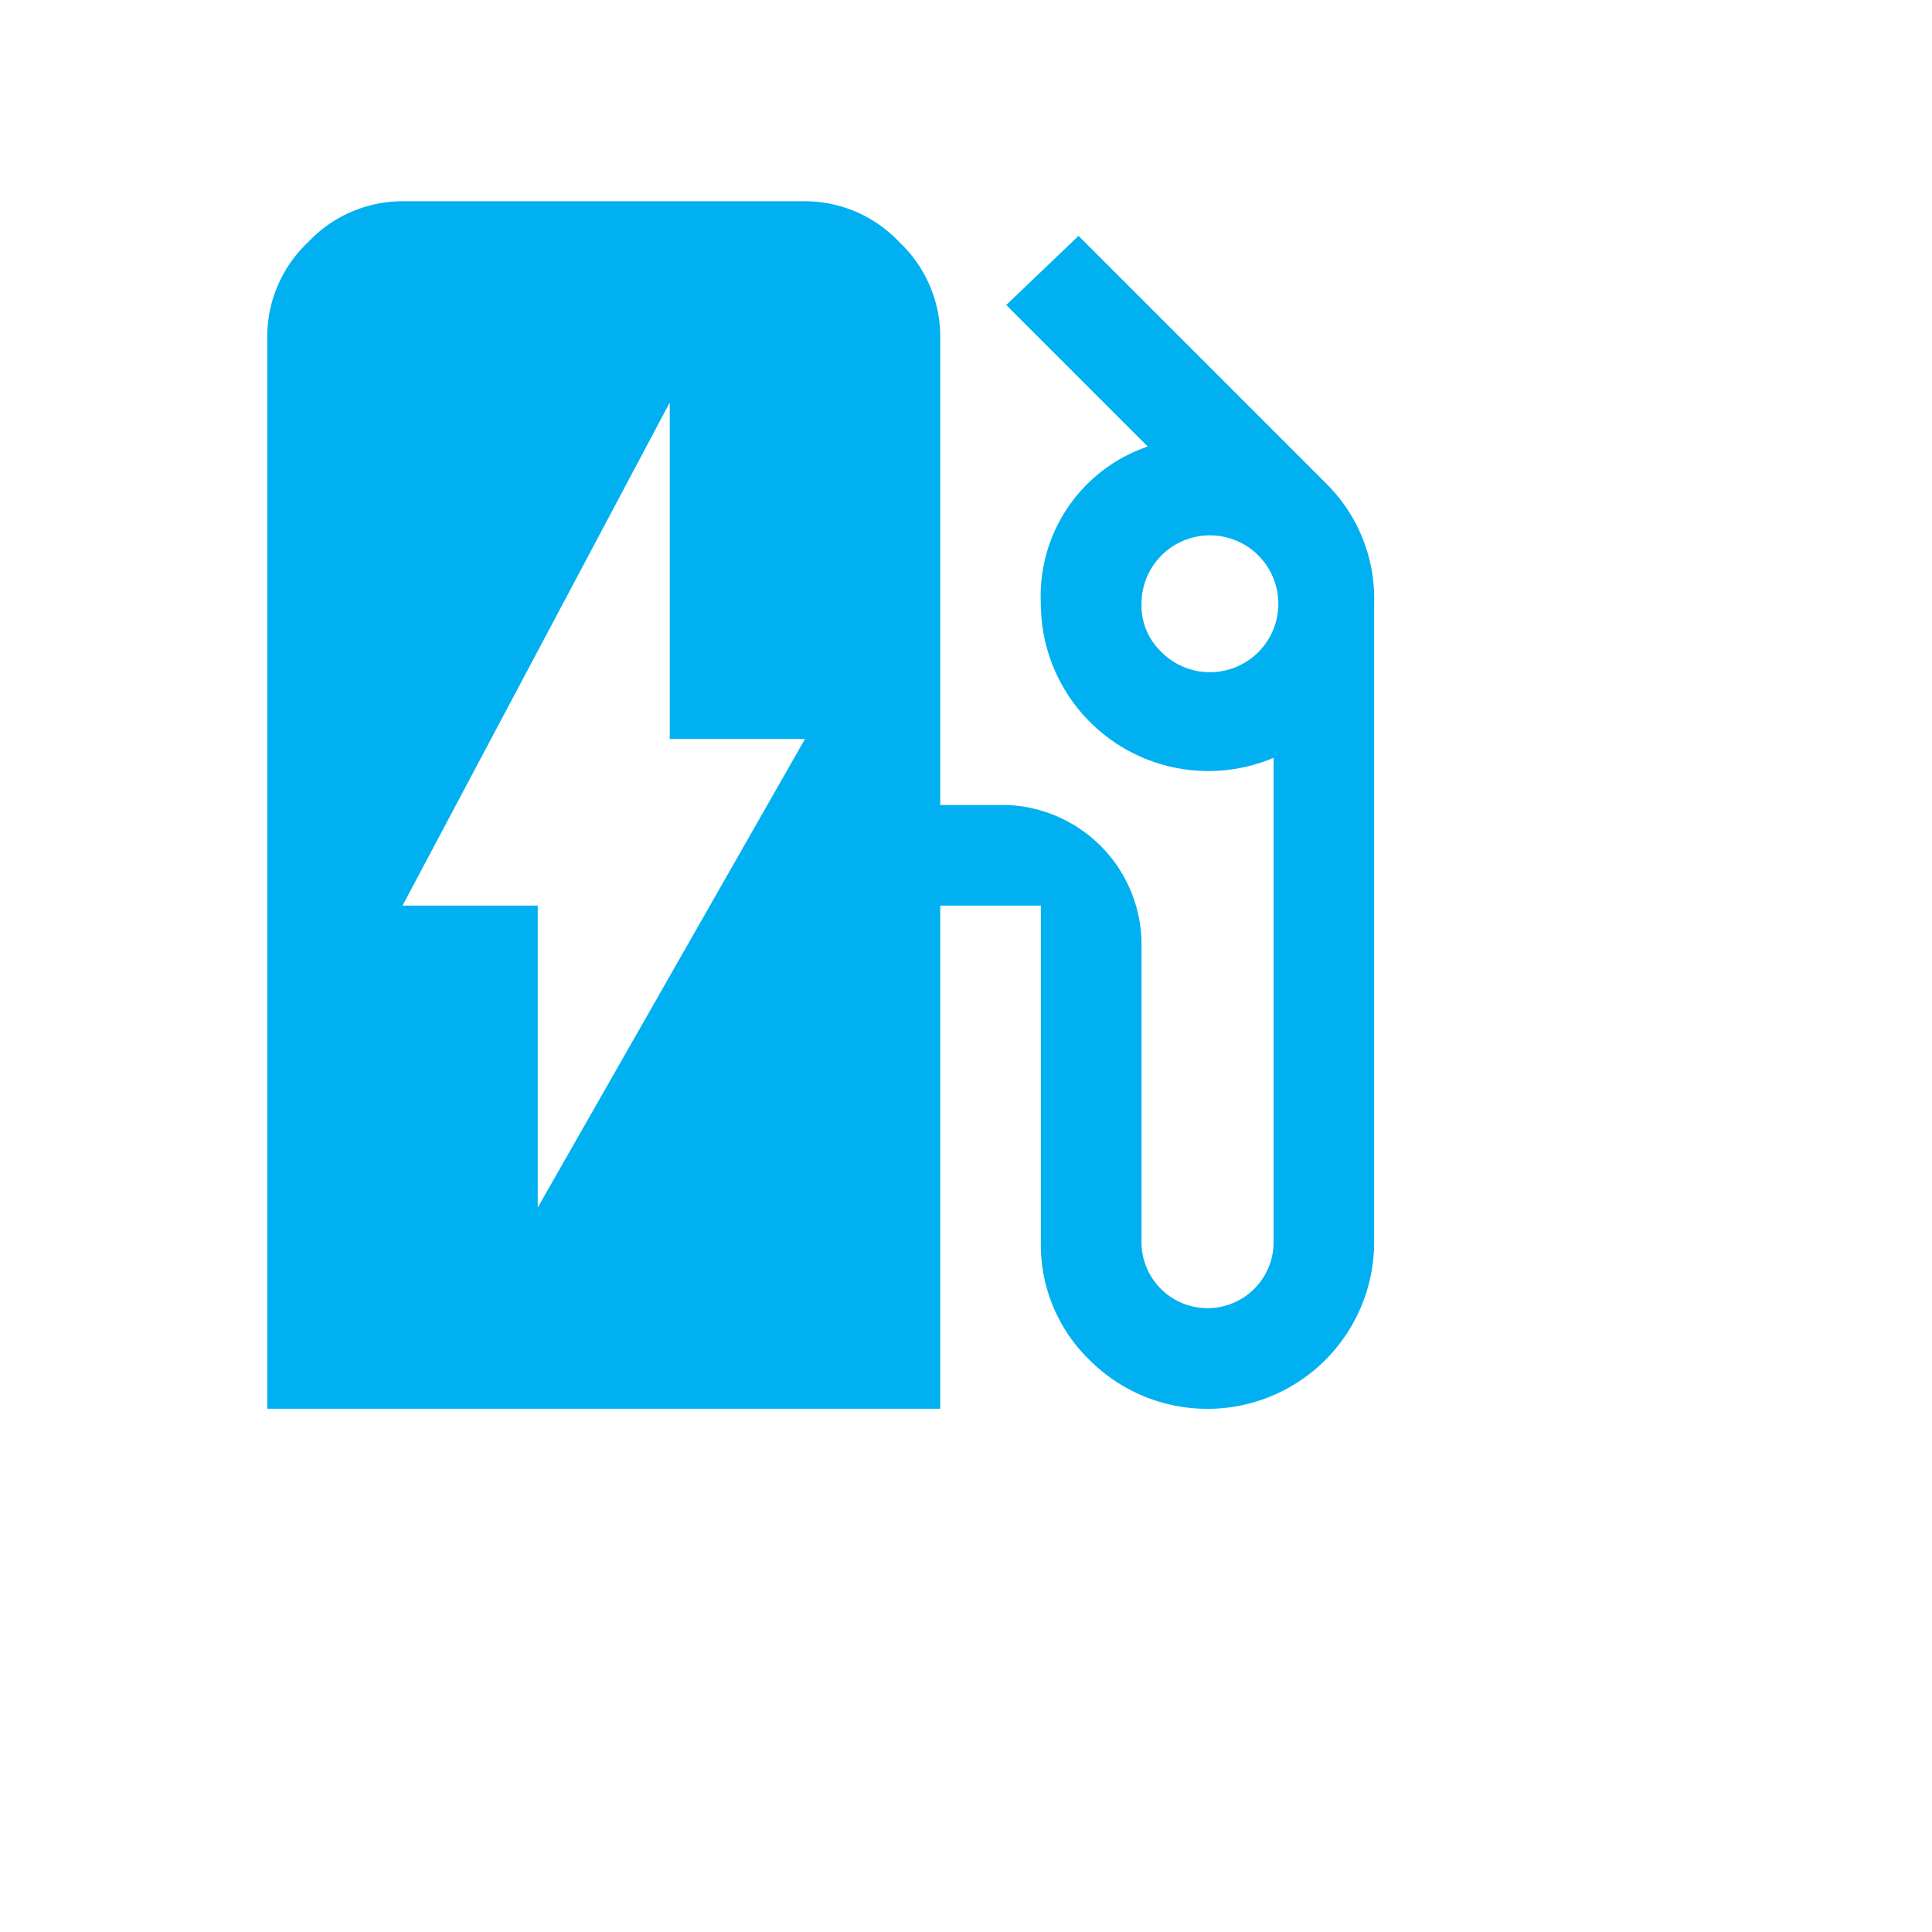 <svg xmlns="http://www.w3.org/2000/svg" width="120" height="120" viewBox="0 0 24 24" stroke-width="2" stroke-linecap="round" stroke-linejoin="round">
    <path fill="#01b0f0" d="M16.484,6.016A2.012,2.012,0,0,1,17.07,7.5v7.93a2.071,2.071,0,0,1-3.535,1.465A1.992,1.992,0,0,1,12.93,15.43V11.25H11.68V17.5H3.32V4.18a1.61,1.61,0,0,1,.508-1.172A1.61,1.61,0,0,1,5,2.5h5a1.613,1.613,0,0,1,1.172.508A1.613,1.613,0,0,1,11.68,4.18V10h.82a1.737,1.737,0,0,1,1.68,1.68v3.75a.82.82,0,1,0,1.641,0V9.414A2.081,2.081,0,0,1,12.93,7.5a1.961,1.961,0,0,1,1.328-1.953L12.5,3.789l.898-.859ZM6.68,15,10,9.18H8.32V5L5,11.25H6.68Zm7.734-6.914A.85.85,0,1,0,14.18,7.5.795.795,0,0,0,14.414,8.086Z" />
</svg>